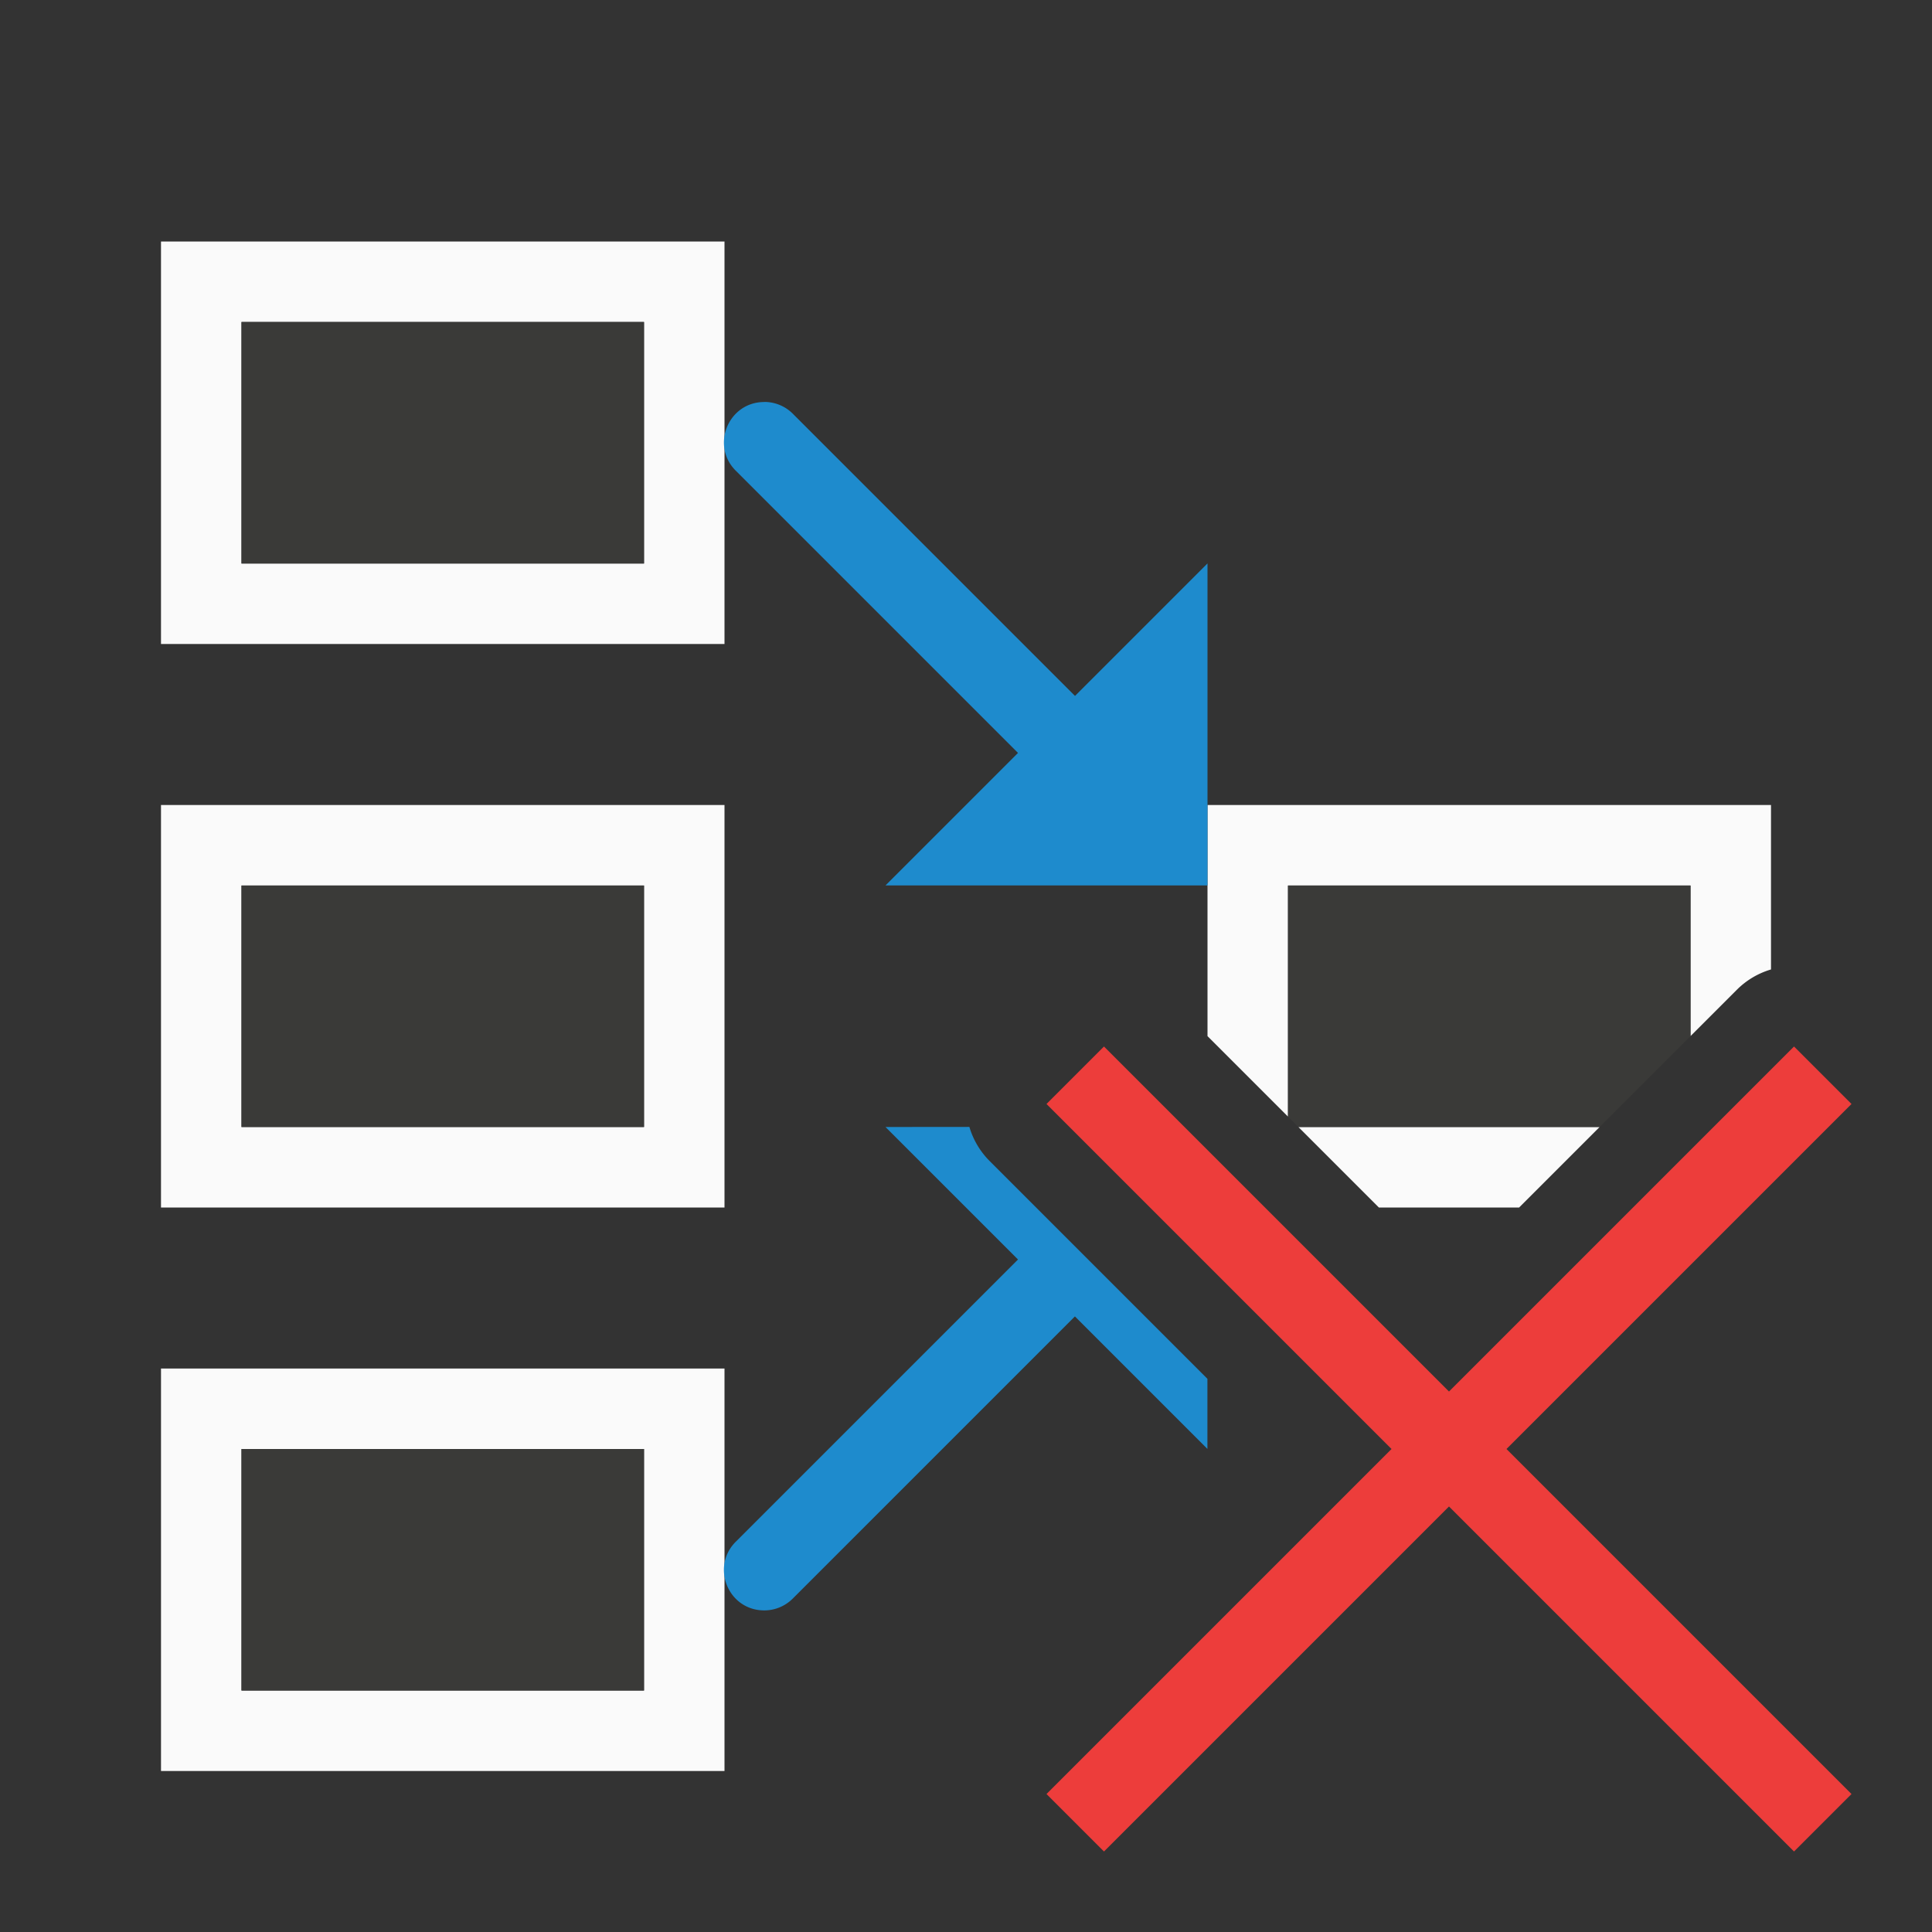 <svg viewBox="0 0 24 24" xmlns="http://www.w3.org/2000/svg"><rect x="0" y="0" width="24" height="24" fill="#333333" stroke="none"/><path d="m2 3v5h7v-5zm1 1h5v3h-5zm-1 6v5h7v-5zm13 0v2.871l1 1v-2.871h5v1.871l.578-.578a1.0 1 0 0 1 .422-.25v-2.043zm-12 1h5v3h-5zm13.129 3 1 1h1.742l1-1zm-14.129 3v5h7v-5zm1 1h5v3h-5z" fill="#fafafa"/><path d="m3 4v3h5v-3zm0 7v3h5v-3zm13 0v2.871l.129.129h3.742l1.129-1.129v-1.871zm-13 7v3h5v-3z" fill="#3a3a38"/><path d="m9.494 4.994c-.449 0-.671.547-.348.859l3.5 3.5-1.646 1.646h4v-4l-1.646 1.646-3.5-3.5c-.094-.097-.224-.152-.359-.152zm1.506 9.006 1.646 1.646-3.5 3.5c-.323.313-.102.859.348.859.135 0 .265-.055.359-.152l3.5-3.5 1.646 1.646v-.871l-2.707-2.707a1.0 1 0 0 1 -.25-.422z" fill="#1e8bcd"/><path d="m22.286 13-4.286 4.286-4.286-4.286-.714.714 4.286 4.286-4.286 4.286.714.714 4.286-4.286 4.286 4.286.714-.714-4.286-4.286 4.286-4.286z" fill="#ed3d3b"/></svg>